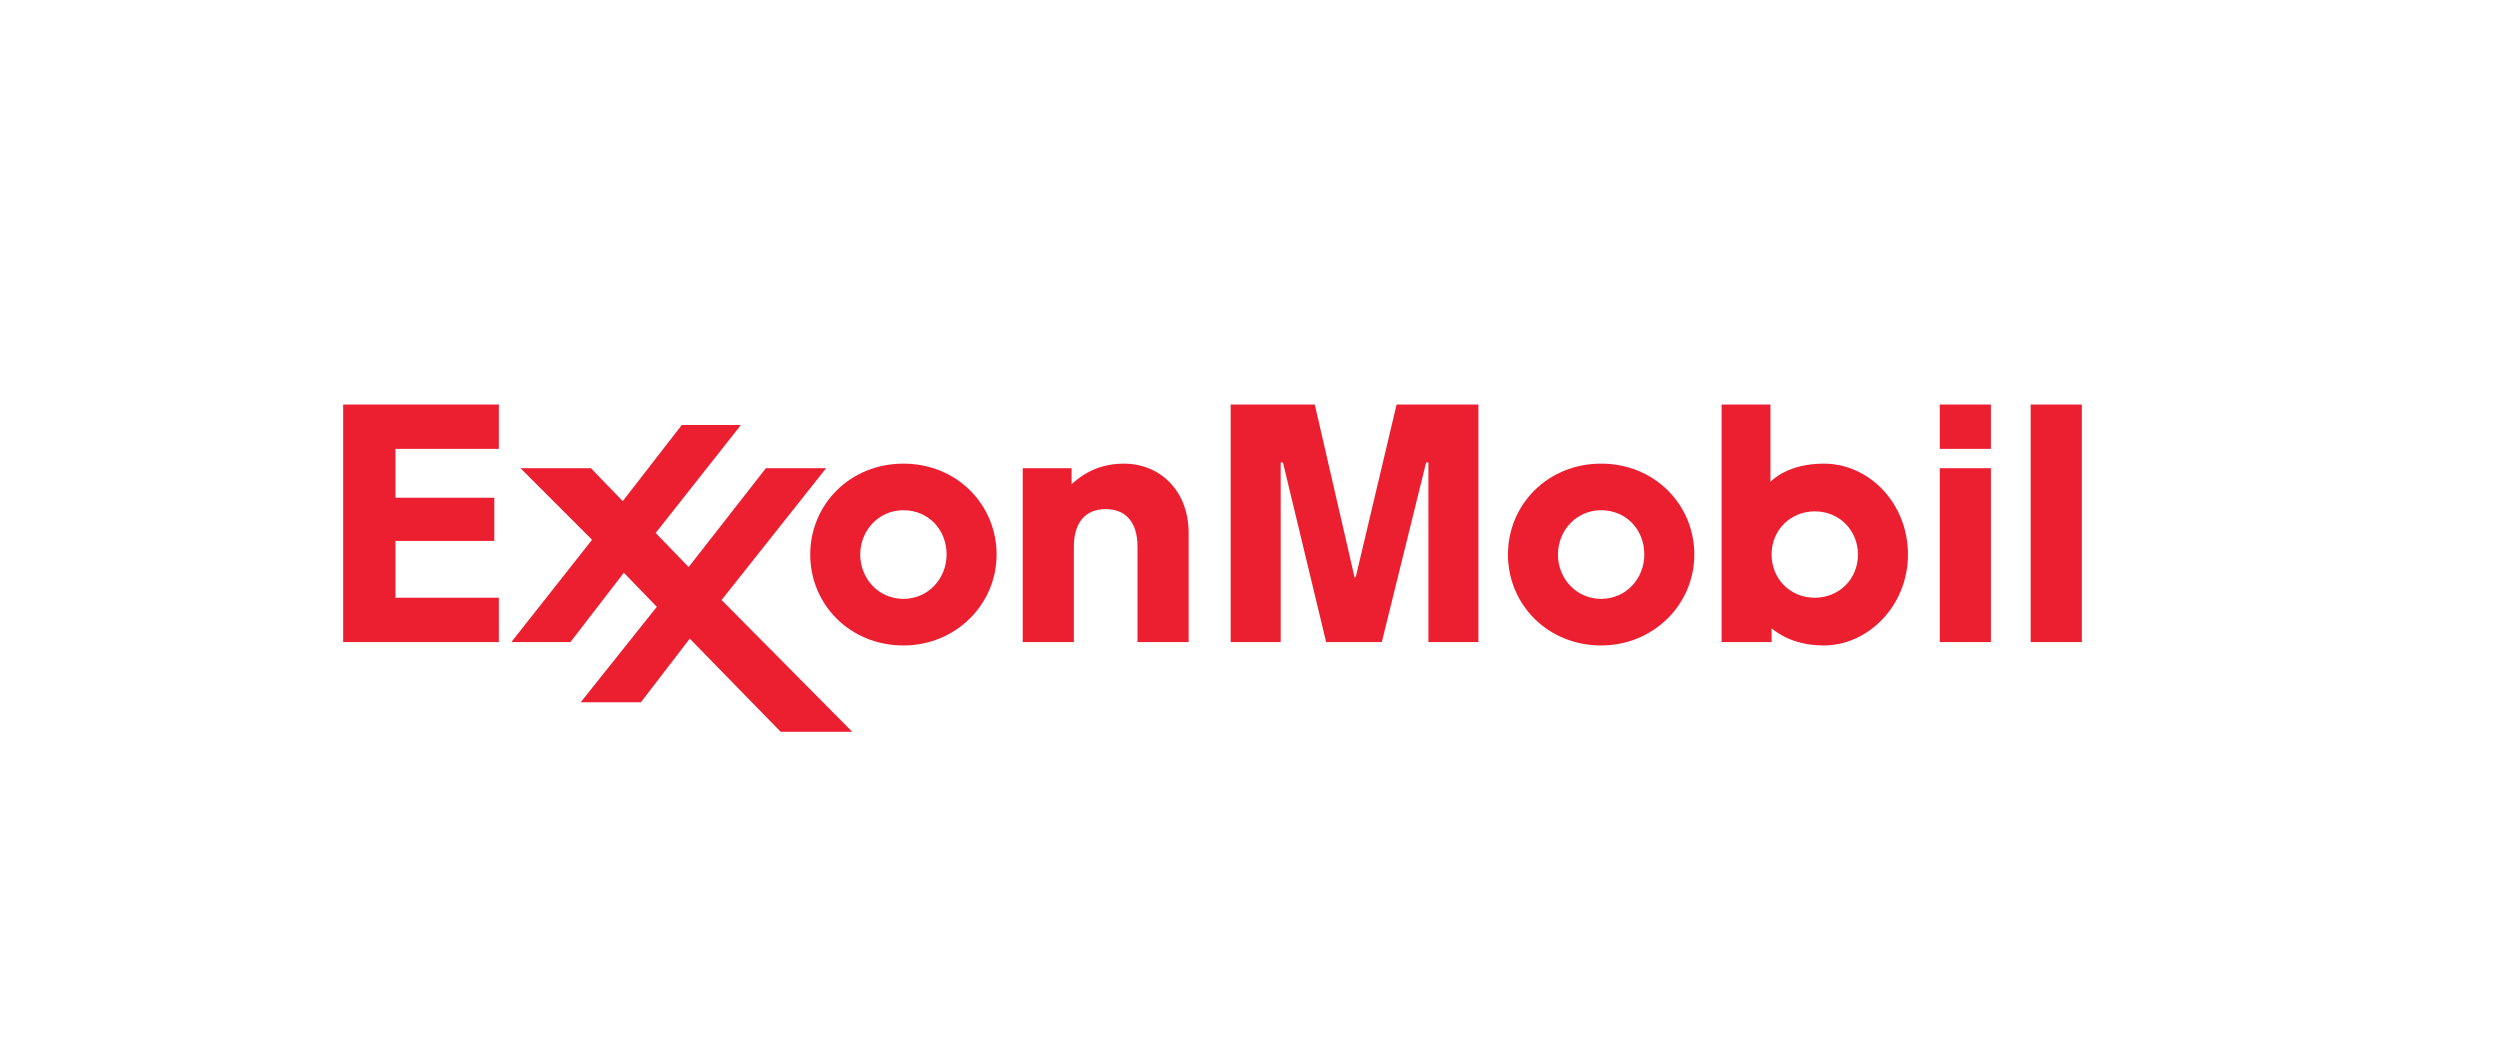 <?xml version="1.0" encoding="utf-8"?>
<!-- Generator: Adobe Illustrator 18.0.0, SVG Export Plug-In . SVG Version: 6.00 Build 0)  -->
<!DOCTYPE svg PUBLIC "-//W3C//DTD SVG 1.1//EN" "http://www.w3.org/Graphics/SVG/1.1/DTD/svg11.dtd">
<svg version="1.1" id="Layer_1" xmlns="http://www.w3.org/2000/svg" xmlns:xlink="http://www.w3.org/1999/xlink" x="0px" y="0px"
	 viewBox="0 0 220 93" enable-background="new 0 0 220 93" xml:space="preserve">
<g>
	<defs>
		<rect id="SVGID_1_" x="30.2" y="35.6" width="153.1" height="28.8"/>
	</defs>
	<clipPath id="SVGID_2_">
		<use xlink:href="#SVGID_1_"  overflow="visible"/>
	</clipPath>
	<path clip-path="url(#SVGID_2_)" fill="#EC1F31" d="M90.1,41.2h4.2v1.4c0.5-0.4,1.9-1.8,4.6-1.8c3.2,0,5.7,2.4,5.7,6.1v9.6h-4.5
		v-8.4c0-2.1-1-3.3-2.8-3.3c-1.8,0-2.8,1.2-2.8,3.3v8.4h-4.5V41.2z"/>
	<path clip-path="url(#SVGID_2_)" fill="#EC1F31" d="M137.1,48.8c0-2.1,1.6-3.9,3.8-3.9c2.2,0,3.8,1.7,3.8,3.9
		c0,2.1-1.6,3.9-3.8,3.9C138.7,52.7,137.1,50.9,137.1,48.8 M132.7,48.8c0,4.4,3.5,8,8.2,8c4.6,0,8.2-3.6,8.2-8c0-4.4-3.5-8-8.2-8
		C136.2,40.8,132.7,44.4,132.7,48.8"/>
	<path clip-path="url(#SVGID_2_)" fill="#EC1F31" d="M75.7,48.8c0-2.1,1.6-3.9,3.8-3.9c2.2,0,3.8,1.7,3.8,3.9c0,2.1-1.6,3.9-3.8,3.9
		C77.3,52.7,75.7,50.9,75.7,48.8 M71.3,48.8c0,4.4,3.5,8,8.2,8c4.6,0,8.2-3.6,8.2-8c0-4.4-3.5-8-8.2-8
		C74.8,40.8,71.3,44.4,71.3,48.8"/>
	<path clip-path="url(#SVGID_2_)" fill="#EC1F31" d="M170.7,41.2h4.5v15.3h-4.5V41.2z M170.7,35.6h4.5v3.9h-4.5V35.6z"/>
	<rect x="178.7" y="35.6" clip-path="url(#SVGID_2_)" fill="#EC1F31" width="4.5" height="20.9"/>
	<path clip-path="url(#SVGID_2_)" fill="#EC1F31" d="M163.5,48.8c0,2.2-1.7,3.8-3.8,3.8c-2.2,0-3.8-1.7-3.8-3.8
		c0-2.2,1.7-3.8,3.8-3.8C161.9,45,163.5,46.7,163.5,48.8 M155.9,56.5l0-1.2c0.3,0.2,1.7,1.5,4.6,1.5c3.9,0,7.4-3.5,7.4-8
		c0-4.5-3.4-8-7.4-8c-3.1,0-4.5,1.4-4.7,1.6v-6.8h-4.3v20.9H155.9z"/>
	<polygon clip-path="url(#SVGID_2_)" fill="#EC1F31" points="45,56.5 52.1,47.5 45.8,41.2 52,41.2 54.8,44.1 60,37.4 65.2,37.4 
		57.7,46.9 60.6,49.9 67.4,41.2 72.7,41.2 63.5,52.8 75.1,64.5 68.8,64.5 60.7,56.2 56.4,61.8 51.1,61.8 57.8,53.4 54.9,50.4 
		50.2,56.5 	"/>
	<polygon clip-path="url(#SVGID_2_)" fill="#EC1F31" points="30.2,35.6 43.9,35.6 43.9,39.5 34.8,39.5 34.8,43.8 43.5,43.8 
		43.5,47.6 34.8,47.6 34.8,52.6 43.9,52.6 43.9,56.5 30.2,56.5 	"/>
	<polygon clip-path="url(#SVGID_2_)" fill="#EC1F31" points="108.3,35.6 115.7,35.6 119.2,50.8 119.3,50.8 122.9,35.6 130.1,35.6 
		130.1,56.5 125.7,56.5 125.7,40.7 125.5,40.7 121.6,56.5 116.7,56.5 112.9,40.7 112.7,40.7 112.7,56.5 108.3,56.5 	"/>
</g>
</svg>
